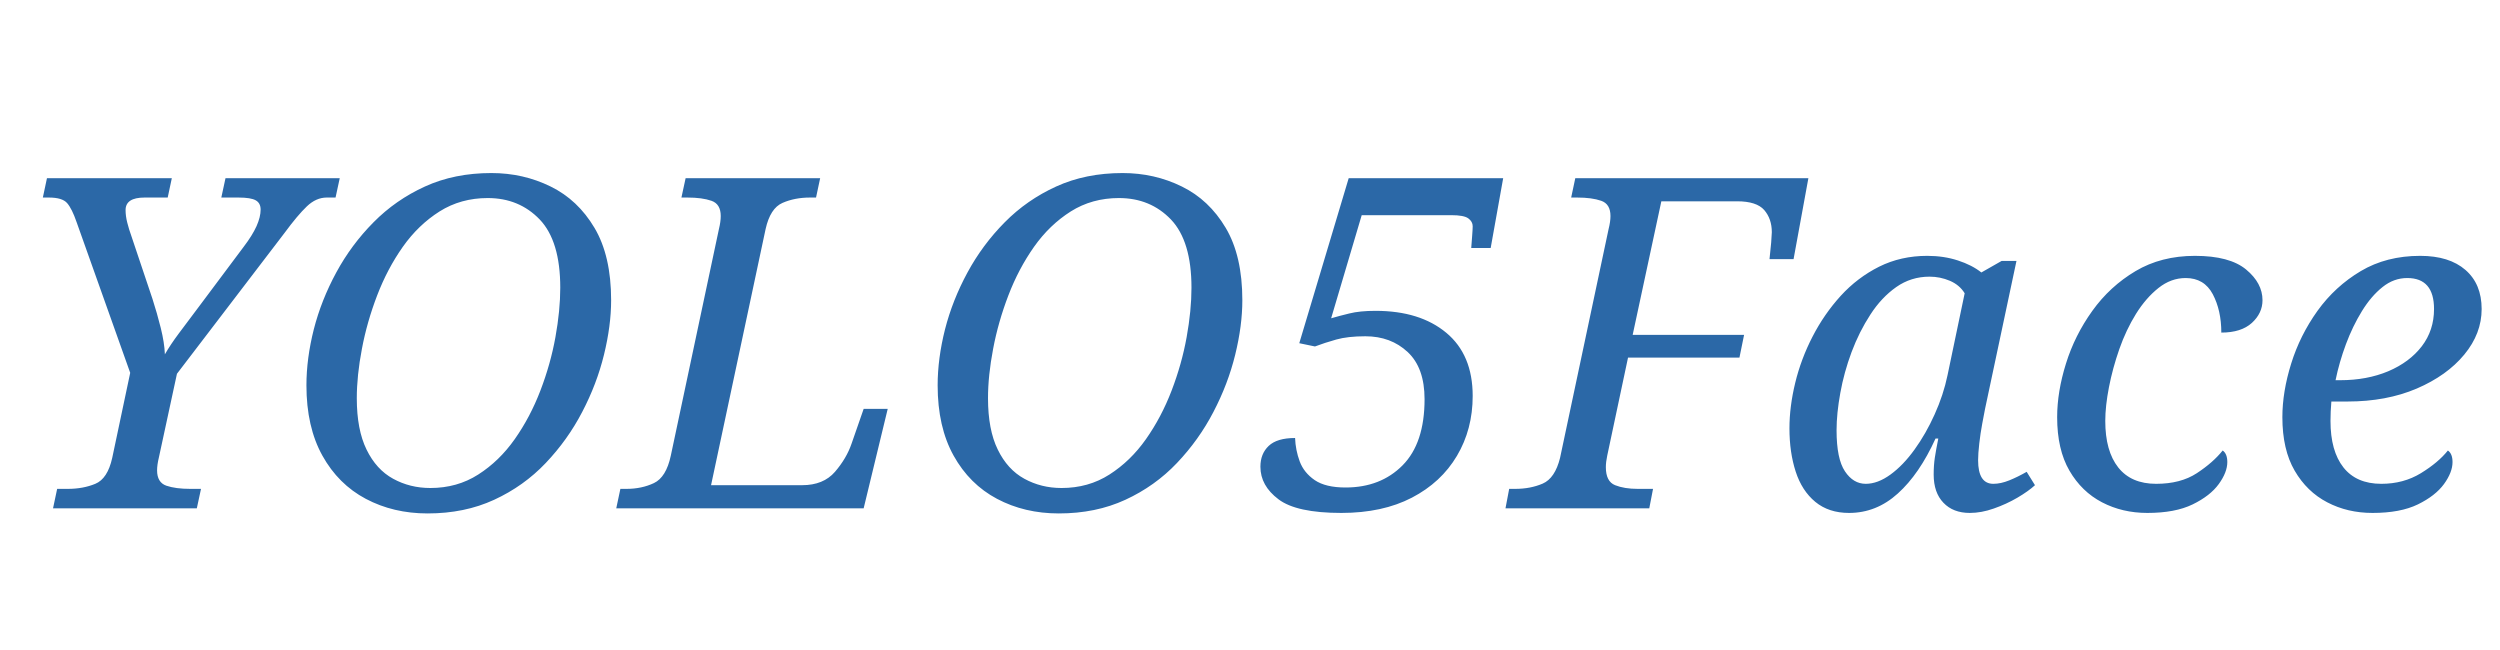 <svg version="1.1" xmlns="http://www.w3.org/2000/svg" xmlns:xlink="http://www.w3.org/1999/xlink" role="img" width="346" height="90" viewbox="0 0 346 90"><title>YOLO5Face</title><desc>Generated by logo.svg, https://github.com/bubkoo/logo.svg</desc><path fill="#2b68a7" d="M7.34 70.35L7.91 67.66L9.38 67.66Q11.50 67.66 13.19 66.96Q14.89 66.26 15.53 63.38L18.02 51.60L10.60 30.74Q9.96 28.88 9.29 28.11Q8.62 27.34 6.76 27.34L5.93 27.34L6.50 24.66L23.78 24.66L23.21 27.34L20.01 27.34Q17.38 27.34 17.38 29.07Q17.38 29.90 17.61 30.80Q17.83 31.70 18.22 32.78L21.10 41.36Q21.74 43.34 22.25 45.39Q22.76 47.44 22.82 49.04Q23.59 47.70 24.74 46.16Q25.90 44.62 27.62 42.32L33.70 34.19Q34.92 32.59 35.50 31.31Q36.07 30.03 36.07 29.01Q36.07 28.11 35.40 27.73Q34.73 27.34 33 27.34L30.63 27.34L31.21 24.66L47.02 24.66L46.44 27.34L45.22 27.34Q43.75 27.34 42.47 28.56Q41.19 29.78 39.40 32.21L24.49 51.73L21.99 63.31Q21.74 64.34 21.74 65.10Q21.74 66.77 23.02 67.22Q24.30 67.66 26.34 67.66L27.82 67.66L27.24 70.35L7.34 70.35ZM59.18 71.06Q54.44 71.06 50.63 69.04Q46.82 67.02 44.62 63.06Q42.41 59.09 42.41 53.33Q42.41 49.62 43.43 45.58Q44.46 41.55 46.54 37.71Q48.62 33.87 51.69 30.77Q54.76 27.66 58.82 25.81Q62.89 23.95 68.01 23.95Q72.42 23.95 76.20 25.81Q79.98 27.66 82.28 31.54Q84.58 35.41 84.58 41.55Q84.58 45.07 83.59 49.10Q82.60 53.14 80.58 57.01Q78.57 60.88 75.53 64.08Q72.49 67.28 68.39 69.17Q64.30 71.06 59.18 71.06M59.56 67.54Q63.27 67.54 66.18 65.68Q69.10 63.82 71.24 60.78Q73.38 57.74 74.79 54.06Q76.20 50.38 76.87 46.67Q77.54 42.96 77.54 39.82Q77.54 33.36 74.70 30.38Q71.85 27.41 67.50 27.41Q63.78 27.41 60.84 29.26Q57.90 31.12 55.75 34.16Q53.61 37.20 52.20 40.88Q50.79 44.56 50.09 48.27Q49.38 51.98 49.38 55.12Q49.38 59.47 50.73 62.22Q52.07 64.98 54.41 66.26Q56.74 67.54 59.56 67.54ZM85.29 70.35L85.86 67.66L86.70 67.66Q88.81 67.66 90.50 66.86Q92.20 66.06 92.84 63.06L99.50 31.70Q99.75 30.67 99.75 29.90Q99.75 28.24 98.47 27.79Q97.19 27.34 95.14 27.34L94.31 27.34L94.89 24.66L113.51 24.66L112.94 27.34L112.10 27.34Q109.99 27.34 108.30 28.08Q106.60 28.82 105.96 31.70L98.41 67.15L111.02 67.15Q113.96 67.15 115.56 65.30Q117.16 63.44 117.86 61.39L119.53 56.59L122.86 56.59L119.53 70.35L85.29 70.35ZM146.54 71.06Q141.80 71.06 137.99 69.04Q134.18 67.02 131.98 63.06Q129.77 59.09 129.77 53.33Q129.77 49.62 130.79 45.58Q131.82 41.55 133.90 37.71Q135.98 33.87 139.05 30.77Q142.12 27.66 146.18 25.81Q150.25 23.95 155.37 23.95Q159.78 23.95 163.56 25.81Q167.34 27.66 169.64 31.54Q171.94 35.41 171.94 41.55Q171.94 45.07 170.95 49.10Q169.96 53.14 167.94 57.01Q165.93 60.88 162.89 64.08Q159.85 67.28 155.75 69.17Q151.66 71.06 146.54 71.06M146.92 67.54Q150.63 67.54 153.54 65.68Q156.46 63.82 158.60 60.78Q160.74 57.74 162.15 54.06Q163.56 50.38 164.23 46.67Q164.90 42.96 164.90 39.82Q164.90 33.36 162.06 30.38Q159.21 27.41 154.86 27.41Q151.14 27.41 148.20 29.26Q145.26 31.12 143.11 34.16Q140.97 37.20 139.56 40.88Q138.15 44.56 137.45 48.27Q136.74 51.98 136.74 55.12Q136.74 59.47 138.09 62.22Q139.43 64.98 141.77 66.26Q144.10 67.54 146.92 67.54ZM185.64 70.99Q179.43 70.99 176.94 69.10Q174.44 67.22 174.44 64.59Q174.44 62.80 175.59 61.71Q176.74 60.62 179.24 60.62Q179.30 62.29 179.88 63.86Q180.46 65.42 181.96 66.45Q183.46 67.47 186.22 67.47Q191.08 67.47 194.12 64.40Q197.16 61.33 197.16 55.25Q197.16 50.90 194.82 48.72Q192.49 46.54 188.97 46.54Q186.54 46.54 184.94 46.99Q183.34 47.44 181.99 47.95L179.82 47.50L186.66 24.66L208.04 24.66L206.31 34.32L203.62 34.32Q203.69 33.49 203.75 32.59Q203.82 31.70 203.82 31.31Q203.82 30.67 203.21 30.22Q202.60 29.78 200.87 29.78L188.46 29.78L184.23 44.05Q185.32 43.73 186.76 43.38Q188.20 43.02 190.38 43.02Q196.52 43.02 200.17 46.06Q203.82 49.10 203.82 54.80Q203.82 59.41 201.64 63.09Q199.46 66.77 195.40 68.88Q191.34 70.99 185.64 70.99ZM208.36 70.35L208.87 67.66L209.70 67.66Q211.82 67.66 213.51 66.93Q215.21 66.19 215.91 63.38L222.63 31.70Q222.89 30.67 222.89 29.90Q222.89 28.24 221.61 27.79Q220.33 27.34 218.28 27.34L217.45 27.34L218.02 24.66L250.28 24.66L248.23 35.86L244.90 35.86Q245.03 34.77 245.13 33.58Q245.22 32.40 245.22 32.14Q245.22 30.29 244.17 29.07Q243.11 27.86 240.42 27.86L229.93 27.86L225.96 46.35L241.38 46.35L240.74 49.49L225.32 49.49L222.44 63.06Q222.25 63.95 222.25 64.66Q222.25 66.64 223.53 67.15Q224.81 67.66 226.66 67.66L228.78 67.66L228.26 70.35L208.36 70.35ZM255.91 70.99Q253.10 70.99 251.24 69.46Q249.38 67.92 248.52 65.26Q247.66 62.61 247.66 59.28Q247.66 56.27 248.46 52.98Q249.26 49.68 250.86 46.58Q252.46 43.47 254.76 40.94Q257.06 38.42 260.07 36.91Q263.08 35.41 266.73 35.41Q269.03 35.41 270.98 36.05Q272.94 36.69 274.22 37.71L277.03 36.11L279.08 36.11L274.73 56.59Q274.60 57.30 274.34 58.64Q274.09 59.98 273.93 61.39Q273.77 62.80 273.77 63.70Q273.77 66.96 275.88 66.96Q276.90 66.96 278.09 66.48Q279.27 66 280.49 65.30L281.64 67.15Q280.74 67.98 279.21 68.88Q277.67 69.78 275.94 70.38Q274.22 70.99 272.62 70.99Q270.31 70.99 268.97 69.58Q267.62 68.18 267.62 65.68Q267.62 64.40 267.78 63.34Q267.94 62.29 268.26 60.69L267.88 60.69Q265.64 65.62 262.66 68.30Q259.69 70.99 255.91 70.99M258.22 66.96Q259.88 66.96 261.64 65.68Q263.40 64.40 264.97 62.22Q266.54 60.05 267.75 57.36Q268.97 54.67 269.54 51.92L271.91 40.59Q271.21 39.44 269.86 38.86Q268.52 38.29 267.05 38.29Q264.49 38.29 262.44 39.73Q260.39 41.17 258.86 43.54Q257.32 45.90 256.26 48.72Q255.21 51.54 254.70 54.38Q254.18 57.23 254.18 59.54Q254.18 63.50 255.34 65.23Q256.49 66.96 258.22 66.96ZM297.19 70.99Q293.74 70.99 290.92 69.52Q288.10 68.05 286.41 65.14Q284.71 62.22 284.71 57.74Q284.71 54.22 285.93 50.32Q287.14 46.42 289.58 43.02Q292.01 39.63 295.56 37.52Q299.11 35.41 303.78 35.41Q308.58 35.41 310.86 37.30Q313.13 39.18 313.13 41.55Q313.13 43.34 311.66 44.69Q310.18 46.03 307.43 46.03Q307.43 42.96 306.25 40.72Q305.06 38.48 302.50 38.48Q300.46 38.48 298.73 39.86Q297 41.23 295.62 43.44Q294.25 45.65 293.32 48.30Q292.39 50.96 291.88 53.58Q291.37 56.21 291.37 58.26Q291.37 62.42 293.16 64.69Q294.95 66.96 298.41 66.96Q301.80 66.96 304.04 65.49Q306.28 64.02 307.62 62.35Q308.26 62.80 308.26 63.95Q308.26 65.36 307.08 66.99Q305.90 68.62 303.46 69.81Q301.03 70.99 297.19 70.99ZM328.36 70.99Q324.90 70.99 322.09 69.52Q319.27 68.05 317.58 65.14Q315.88 62.22 315.88 57.74Q315.88 54.22 317.10 50.32Q318.31 46.42 320.74 43.02Q323.18 39.63 326.73 37.52Q330.28 35.41 334.95 35.41Q338.98 35.41 341.22 37.36Q343.46 39.31 343.46 42.77Q343.46 46.16 341.06 49.07Q338.66 51.98 334.47 53.78Q330.28 55.57 324.90 55.57L322.66 55.57Q322.60 56.27 322.57 56.94Q322.54 57.62 322.54 58.26Q322.54 62.42 324.33 64.69Q326.12 66.96 329.58 66.96Q332.65 66.96 335.05 65.49Q337.45 64.02 338.79 62.35Q339.43 62.80 339.43 63.95Q339.43 65.36 338.25 66.99Q337.06 68.62 334.63 69.81Q332.20 70.99 328.36 70.99M323.24 52.62L323.88 52.62Q327.59 52.62 330.54 51.38Q333.48 50.13 335.18 47.92Q336.87 45.71 336.87 42.77Q336.87 38.48 333.16 38.48Q331.30 38.48 329.74 39.73Q328.17 40.98 326.89 43.06Q325.61 45.14 324.68 47.63Q323.75 50.13 323.24 52.62Z"></path></svg>